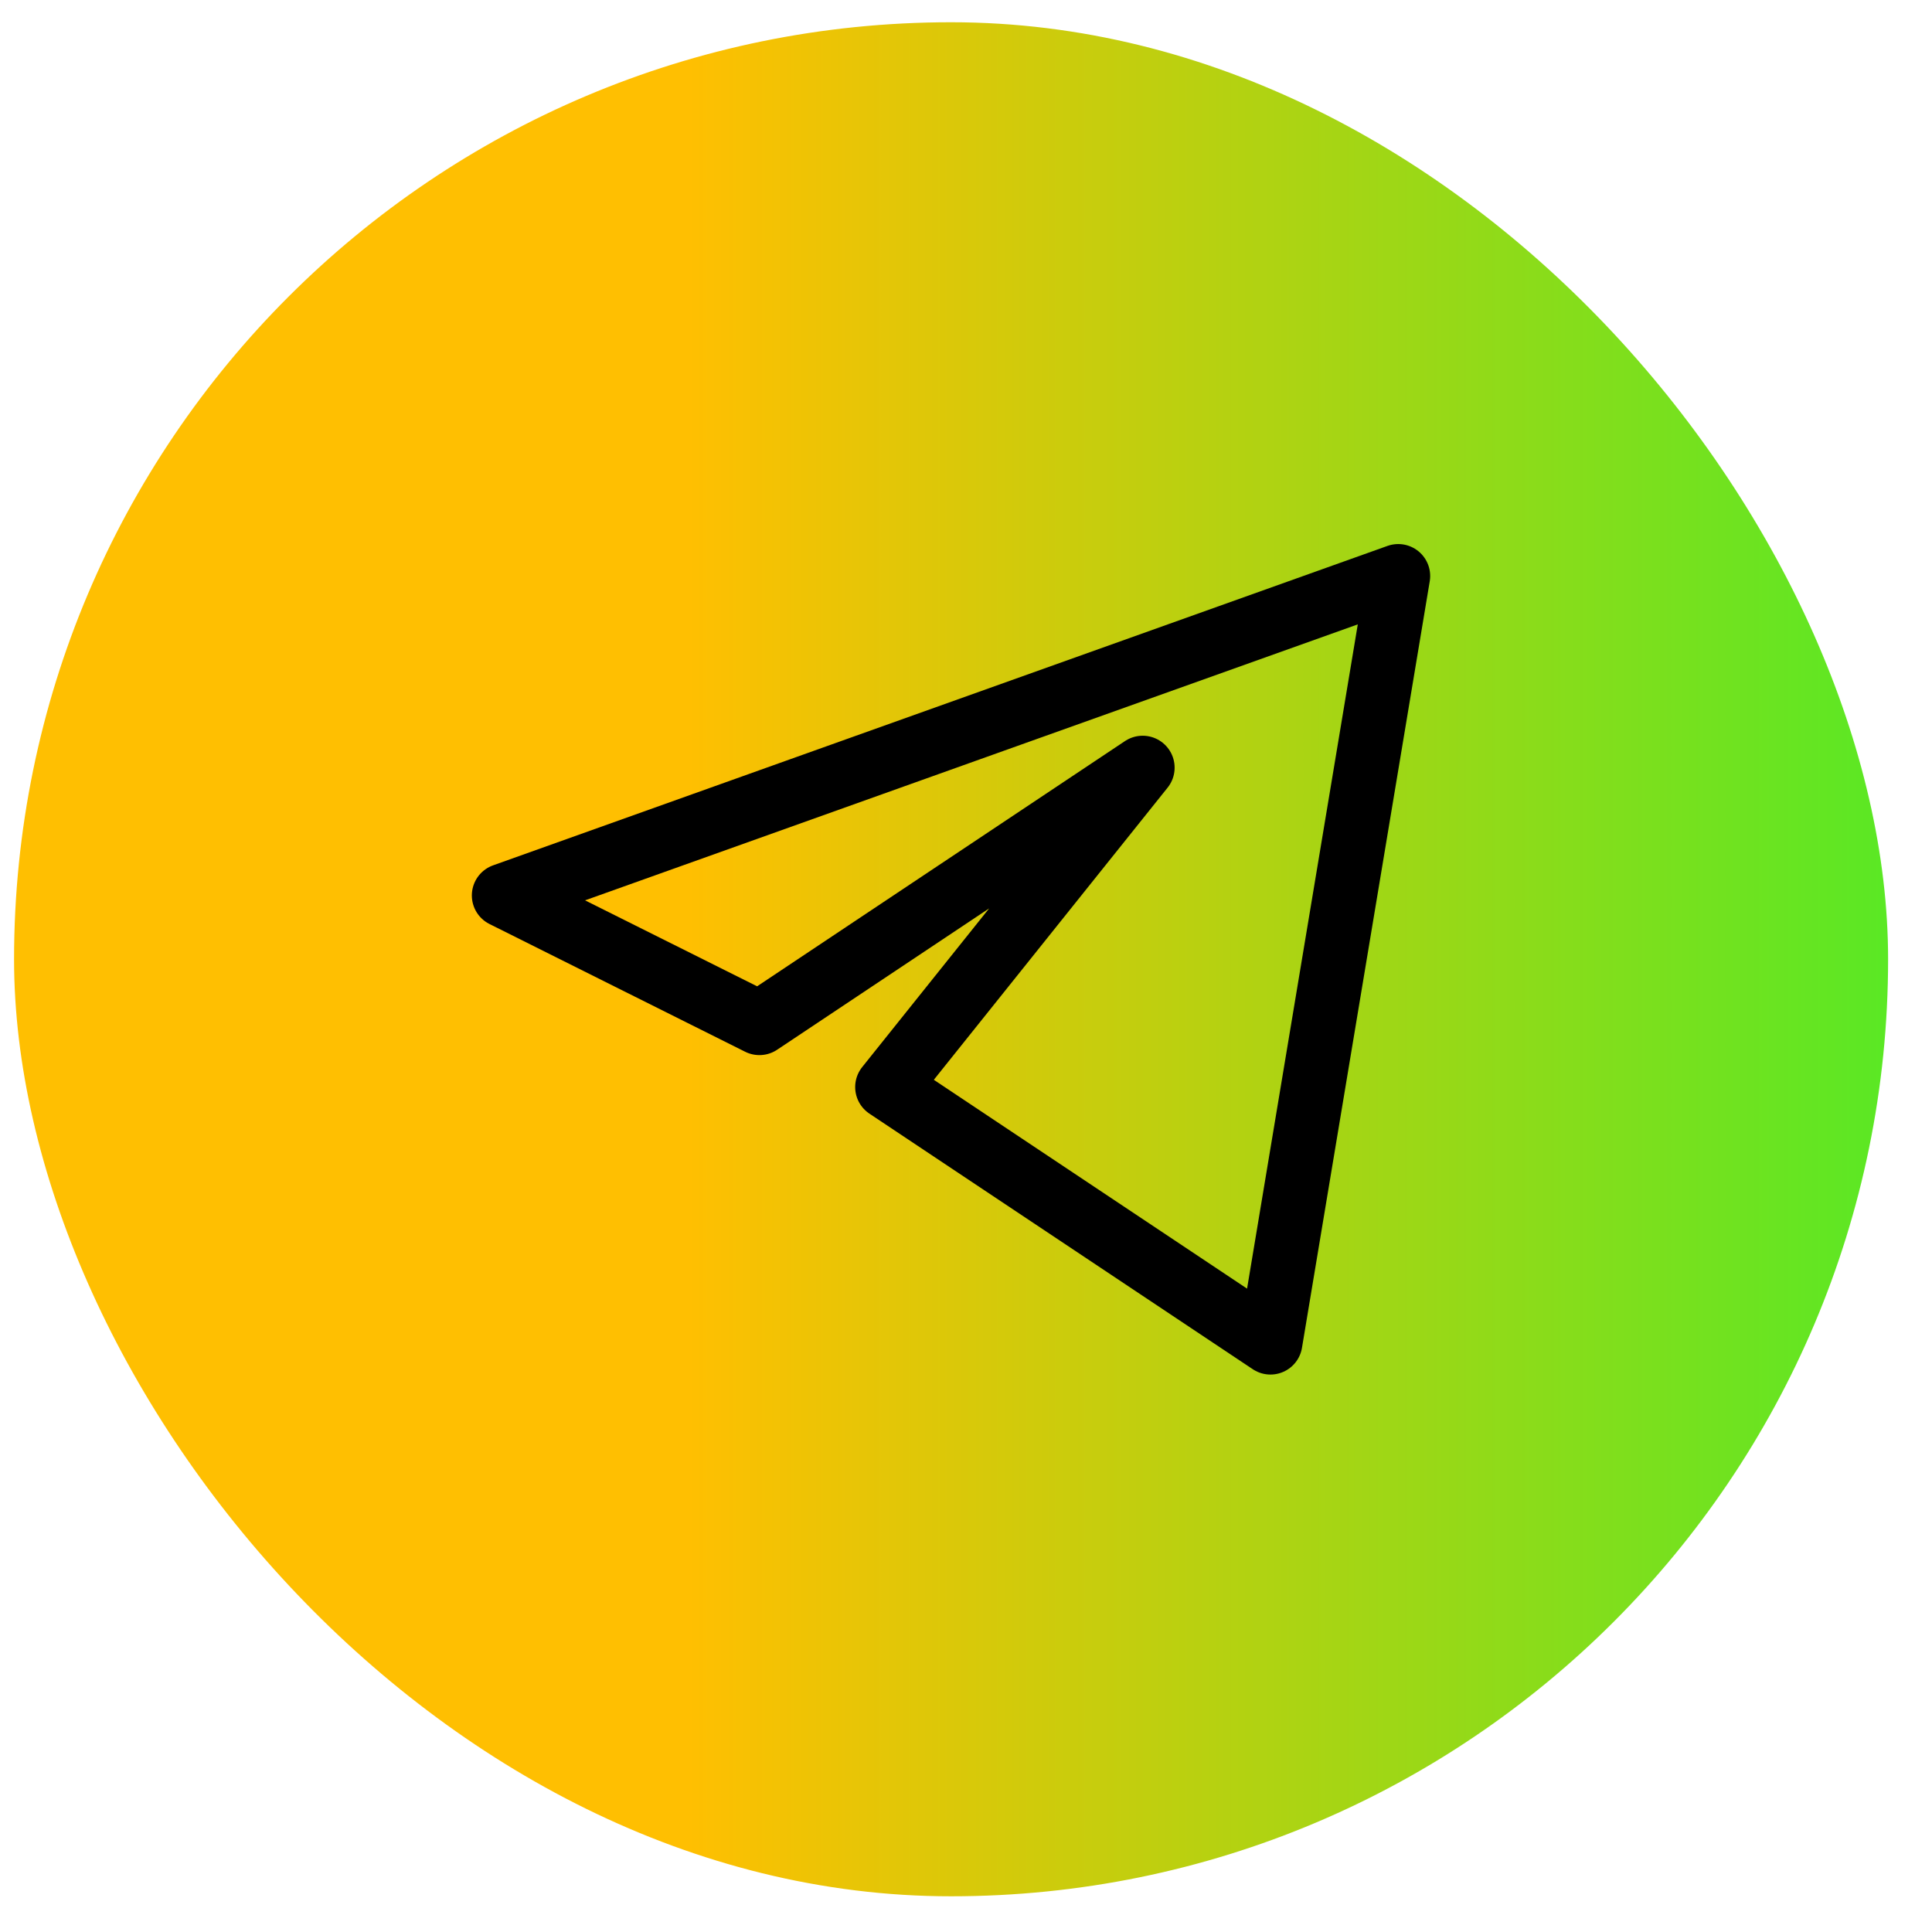 <svg width="29" height="29" viewBox="0 0 29 29" fill="none" xmlns="http://www.w3.org/2000/svg">
<rect x="0.211" y="0.334" width="28.13" height="28.13" rx="14.065" fill="url(#paint0_linear_1751_500)"/>
<path d="M20.988 8.646L7.562 13.441L11.399 15.358L17.152 11.523L13.316 16.317L19.07 20.153L20.988 8.646Z" stroke="black" stroke-width="0.959" stroke-linejoin="round"/>
<defs>
<linearGradient id="paint0_linear_1751_500" x1="10.337" y1="14.399" x2="38.066" y2="14.399" gradientUnits="userSpaceOnUse">
<stop stop-color="#FFBF01"/>
<stop offset="1" stop-color="#01FE37"/>
</linearGradient>
</defs>
</svg>
